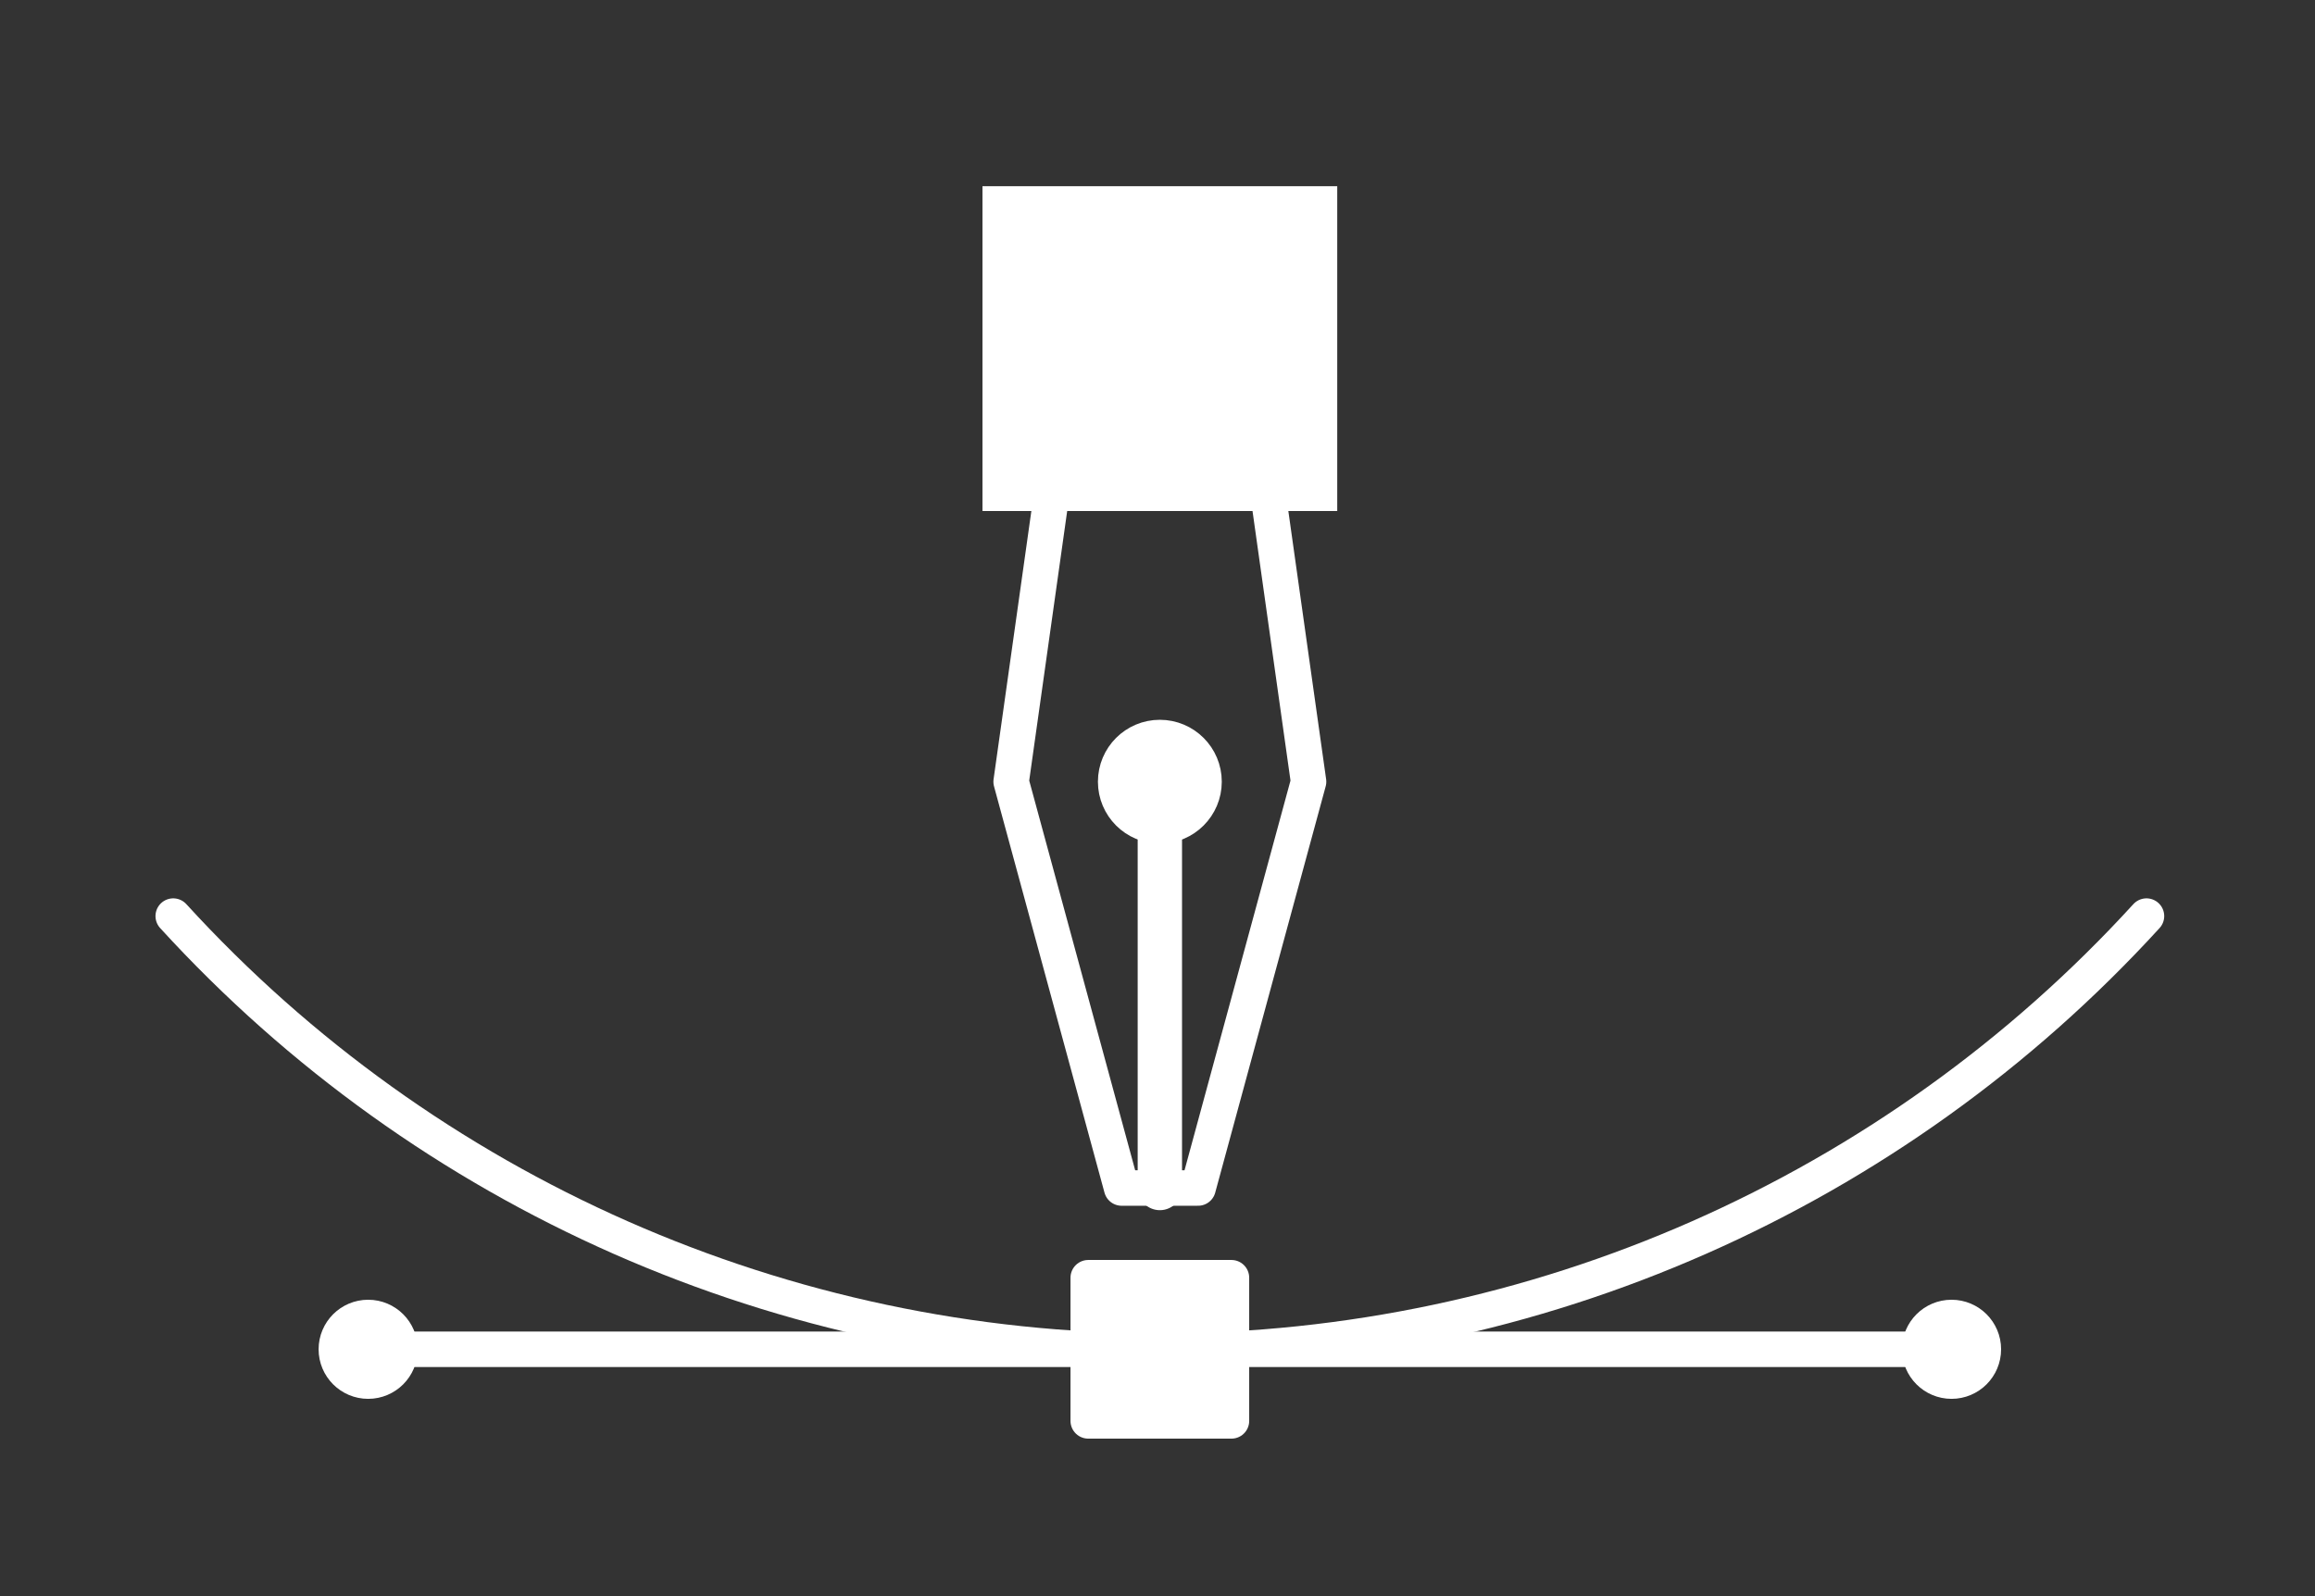 <?xml version="1.0" standalone="no"?><!DOCTYPE svg PUBLIC "-//W3C//DTD SVG 1.1//EN" "http://www.w3.org/Graphics/SVG/1.1/DTD/svg11.dtd"><svg width="100%" height="100%" viewBox="0 0 261 180" version="1.1" xmlns="http://www.w3.org/2000/svg" xmlns:xlink="http://www.w3.org/1999/xlink" xml:space="preserve" style="fill-rule:evenodd;clip-rule:evenodd;stroke-linecap:round;stroke-linejoin:round;stroke-miterlimit:1.414;"><rect x="0" y="0" width="261" height="180" fill="#333333" stroke="none"/><g><g><path id="aaaavva" d="M141.304,43.94l-21.078,0l-6.227,44.215l12.455,45.821l8.622,0l12.455,-45.821l-6.227,-44.215Z" style="fill:none;stroke-width:4px;stroke:#fff;"/><path d="M130.765,133.976l0,-45.821" style="fill:none;stroke-width:5px;stroke-linecap:butt;stroke:#fff;"/><circle cx="130.765" cy="88.155" r="4.982" style="fill:#fff;stroke-width:4px;stroke:#fff;"/><rect x="114.766" y="25" width="31.998" height="28.629" style="fill:#fff;"/><path d="M150.764,57.629l-39.998,0l0,-36.629l39.998,0l0,36.629ZM118.766,29l0,20.629l23.998,0l0,-20.629l-23.998,0Z" style="fill:#fff;"/></g><g><path d="M19.53,103.31c0,0 0,0 0,0c28.538,31.257 68.91,49.064 111.235,49.064c42.325,0 82.697,-17.807 111.235,-49.064c0,0 0,0 0,0" style="fill:none;stroke-width:4px;stroke:#fff;"/><rect x="122.691" y="144.091" width="16.147" height="16.147" style="fill:#fff;stroke-width:4px;stroke:#fff;"/><path d="M41.508,152.164l178.514,0" style="fill:none;stroke-width:4px;stroke:#fff;"/><circle cx="41.508" cy="152.164" r="3.588" style="fill:#fff;stroke-width:4px;stroke:#fff;"/><circle cx="220.022" cy="152.164" r="3.588" style="fill:#fff;stroke-width:4px;stroke:#fff;"/></g></g></svg>